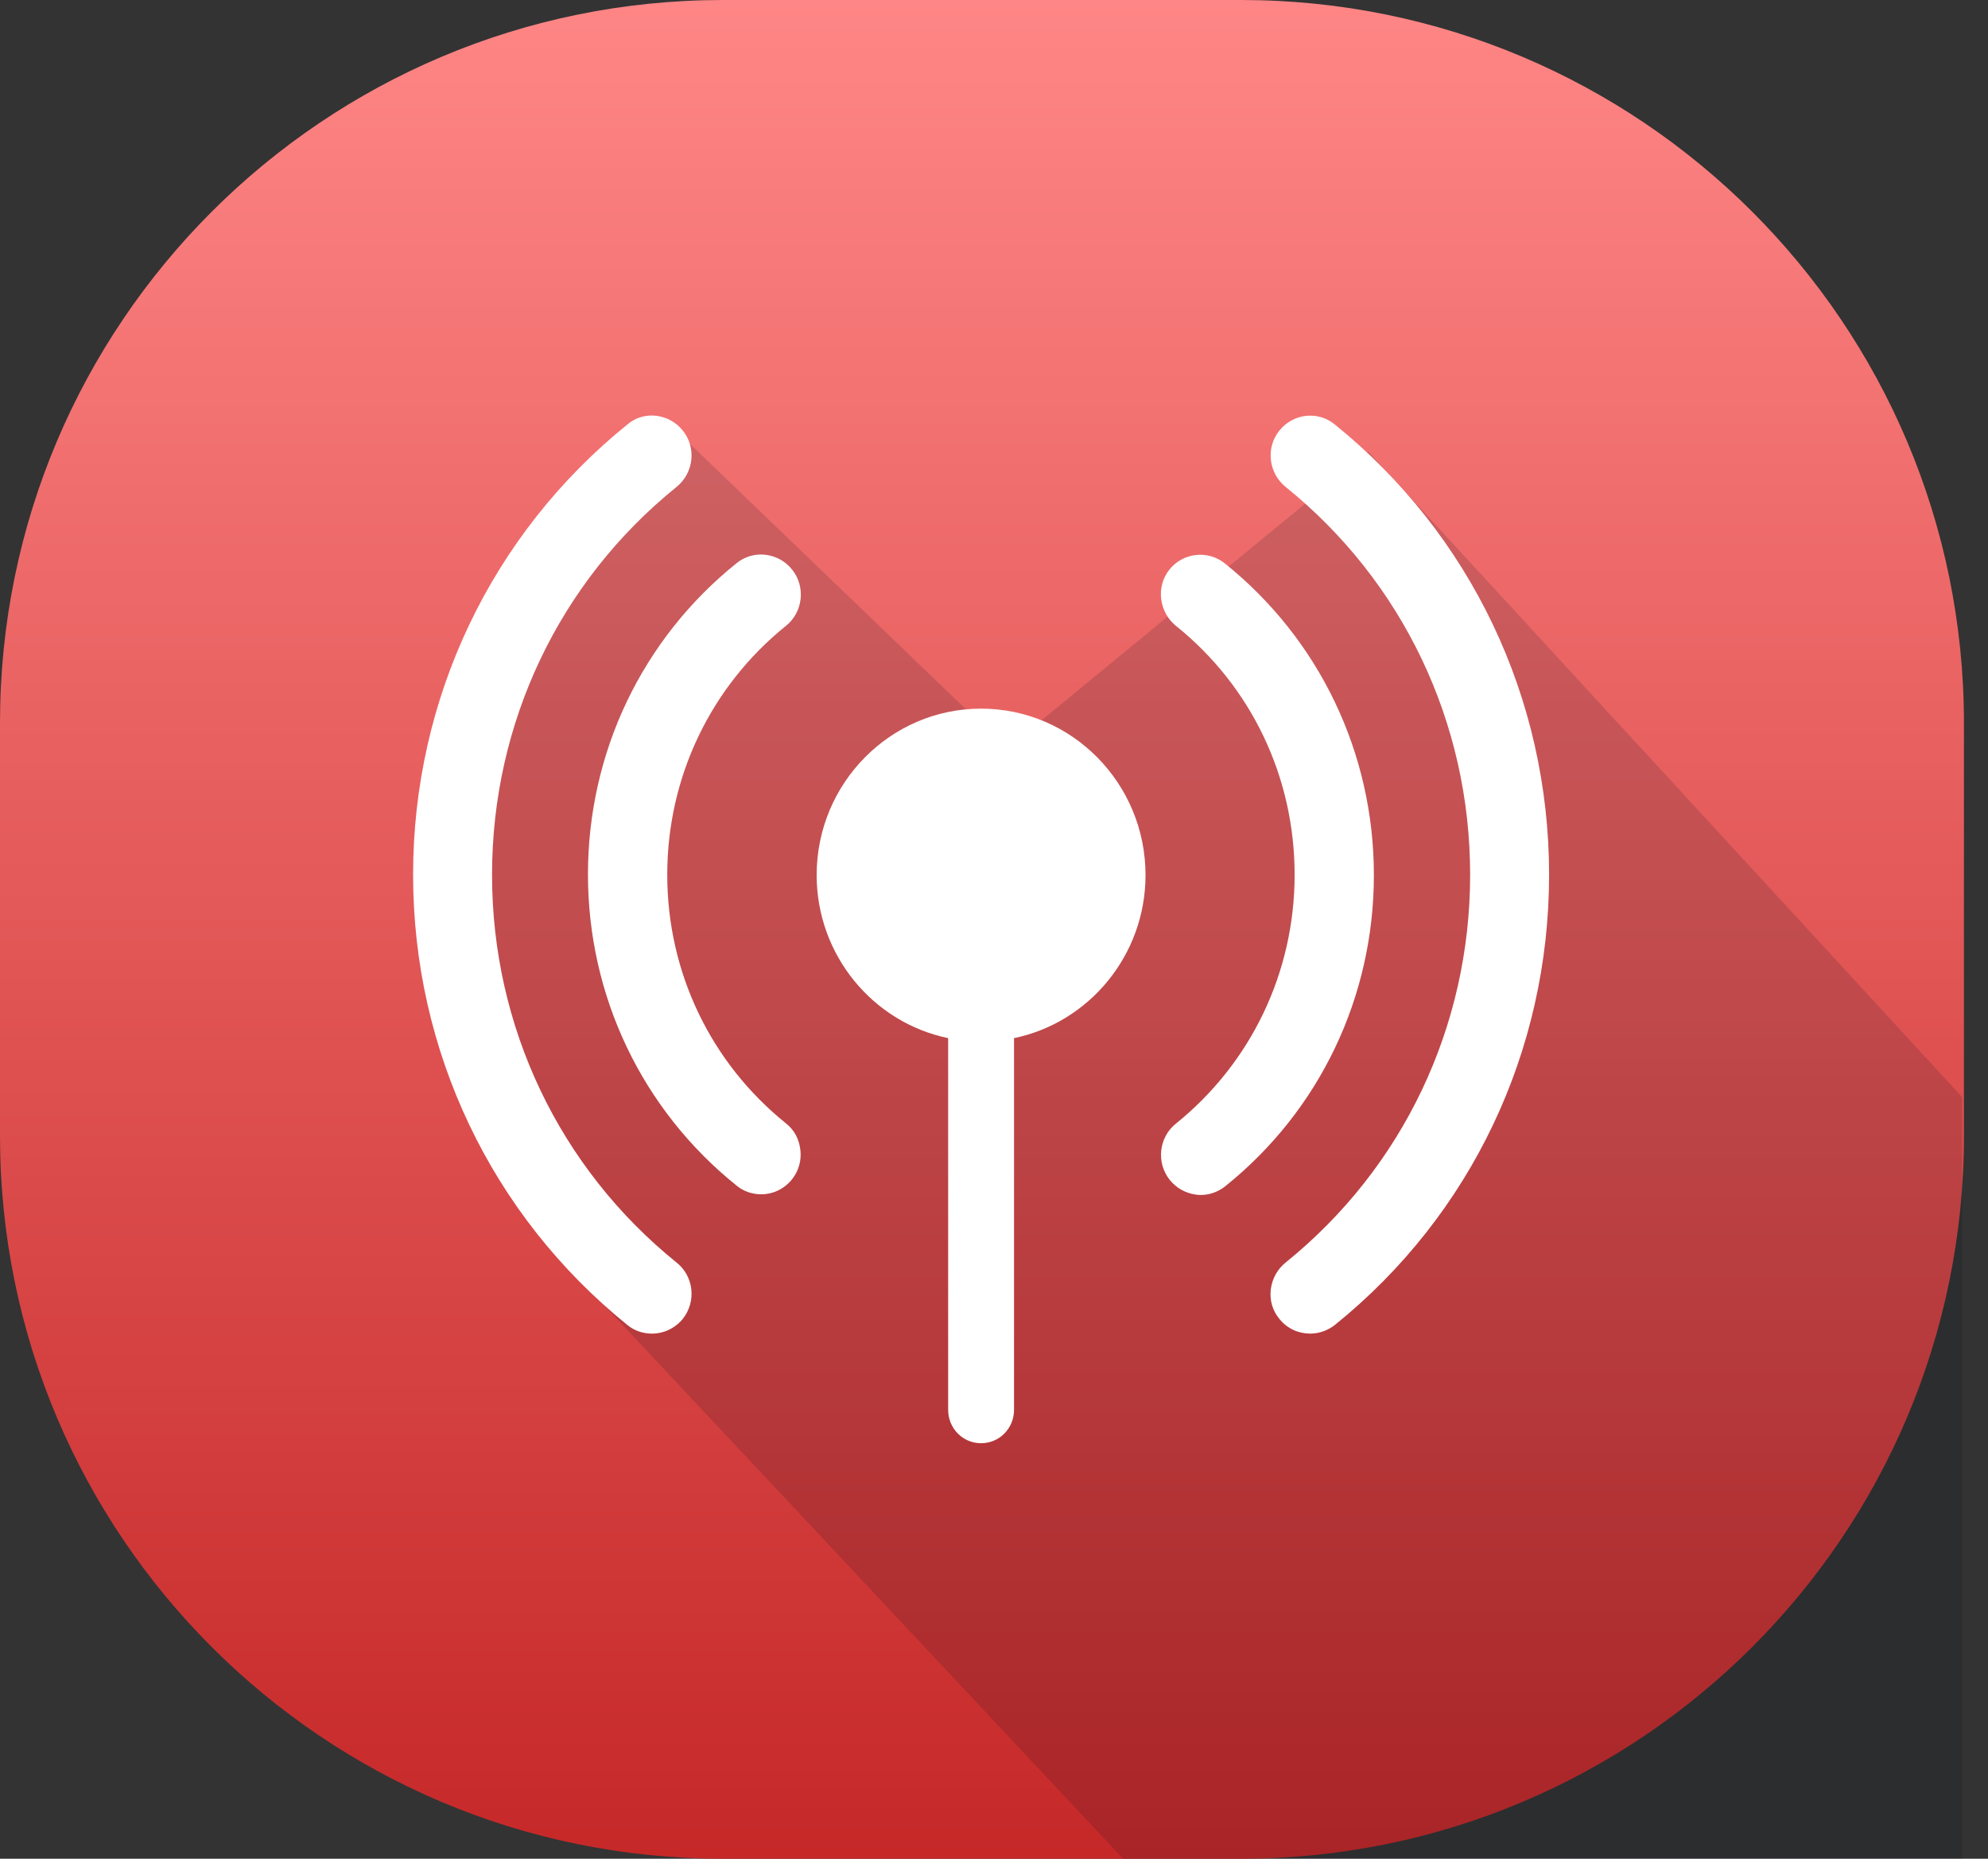 <svg width="77" height="72" viewBox="0 0 77 72" fill="none" xmlns="http://www.w3.org/2000/svg">
<rect x="0" y="0" width="77" height="72" fill="#333333" stroke="none"/>
<path d="M0 28C0 12.536 12.536 0 28 0H48.068C63.532 0 76.068 12.536 76.068 28V44C76.068 59.464 63.532 72 48.068 72H28C12.536 72 0 59.464 0 44V28Z" fill="url(#paint0_linear)"/>
<path d="M53 17.5L76 42.5V72H43.5L21 48C21 48 17 37.5 17.5 31C18 24.5 26 16.5 26 16.5L39 29L53 17.5Z" fill="#0D111D" fill-opacity="0.15"/>
<path d="M26.21 48.91C21.661 45.239 19.058 39.766 19.058 33.883C19.058 28 21.661 22.527 26.21 18.857C26.867 18.32 26.981 17.348 26.45 16.683C26.198 16.363 25.831 16.158 25.427 16.107C25.022 16.056 24.618 16.171 24.302 16.44C19.033 20.698 16 27.054 16 33.883C16 40.712 19.033 47.068 24.302 51.327C24.58 51.557 24.921 51.659 25.25 51.659C25.705 51.659 26.147 51.454 26.45 51.084C26.981 50.406 26.867 49.434 26.21 48.91Z" fill="white"/>
<path d="M51.698 16.44C51.041 15.902 50.08 16.017 49.55 16.683C49.019 17.348 49.133 18.32 49.79 18.857C54.339 22.527 56.942 28 56.942 33.883C56.942 39.766 54.339 45.239 49.79 48.91C49.474 49.165 49.272 49.536 49.221 49.945C49.171 50.355 49.284 50.764 49.55 51.084C49.853 51.467 50.295 51.659 50.75 51.659C51.079 51.659 51.42 51.544 51.698 51.327C56.98 47.068 60 40.712 60 33.883C60 27.054 56.967 20.698 51.698 16.44Z" fill="white"/>
<path d="M25.844 33.883C25.844 37.656 27.524 41.172 30.456 43.526C30.772 43.781 30.949 44.127 30.999 44.536C31.05 44.945 30.936 45.354 30.683 45.674C30.38 46.058 29.938 46.262 29.483 46.262C29.154 46.262 28.813 46.16 28.535 45.93C24.871 42.988 22.773 38.589 22.773 33.87C22.773 29.151 24.871 24.752 28.535 21.811C28.851 21.555 29.256 21.44 29.66 21.491C30.064 21.542 30.431 21.747 30.683 22.067C31.214 22.732 31.101 23.716 30.443 24.241C27.524 26.594 25.844 30.11 25.844 33.883Z" fill="white"/>
<path d="M47.439 21.823C46.782 21.299 45.822 21.401 45.291 22.067C45.038 22.386 44.925 22.795 44.975 23.205C45.026 23.614 45.228 23.985 45.544 24.241C48.476 26.594 50.144 30.11 50.144 33.883C50.144 37.656 48.463 41.172 45.544 43.526C44.887 44.05 44.773 45.035 45.304 45.7C45.557 46.019 45.923 46.224 46.327 46.275C46.391 46.288 46.441 46.288 46.504 46.288C46.846 46.288 47.174 46.173 47.452 45.955C51.117 43.014 53.214 38.615 53.214 33.896C53.214 29.177 51.104 24.765 47.439 21.823Z" fill="white"/>
<path d="M31.631 33.896C31.631 30.341 34.487 27.45 38 27.45C41.513 27.45 44.369 30.341 44.369 33.896C44.369 37.003 42.183 39.612 39.276 40.213V54.613C39.276 55.329 38.708 55.905 38 55.905C37.292 55.905 36.724 55.329 36.724 54.613V40.213C33.817 39.612 31.631 37.003 31.631 33.896Z" fill="white"/>
<defs>
<linearGradient id="paint0_linear" x1="38" y1="0" x2="38" y2="72" gradientUnits="userSpaceOnUse">
<stop stop-color="#FF8686"/>
<stop offset="1" stop-color="#C62828"/>
</linearGradient>
</defs>
</svg>

